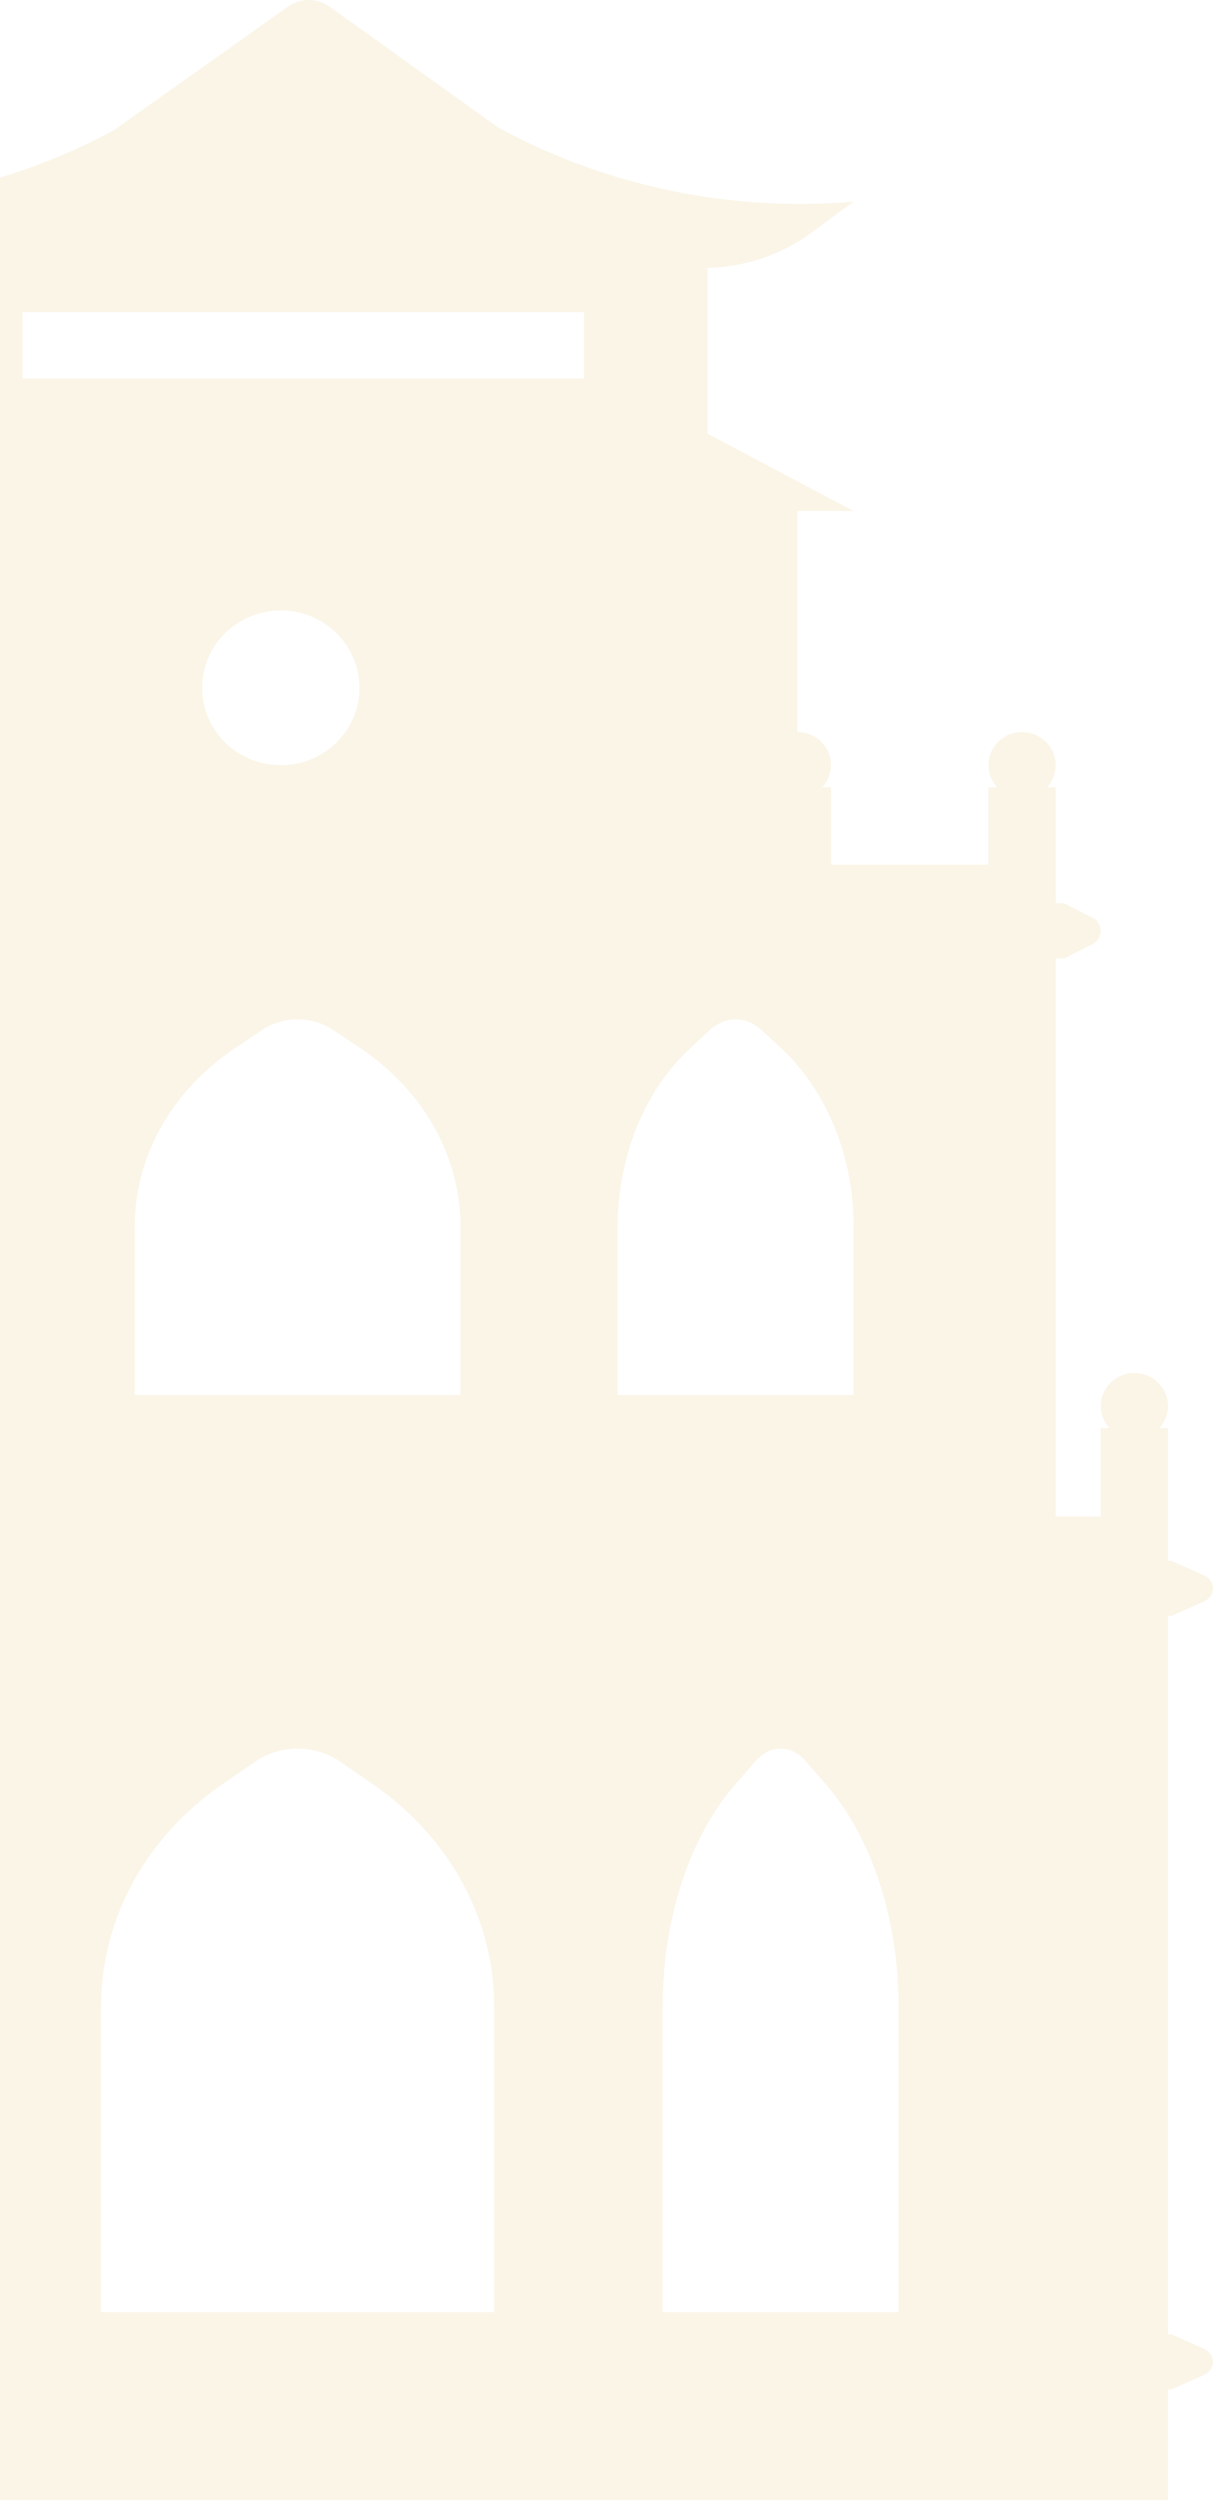 <svg xmlns="http://www.w3.org/2000/svg" width="200" height="412" viewBox="0 0 200 412" fill="none">
  <path opacity="0.1" d="M198.5 387.07L193.148 384.685H192.593V266.32H193.148L198.5 263.934C200.5 263.042 200.5 260.492 198.5 259.6L193.148 257.215H192.593V249.931V235.363H191.148C193.111 233.214 193.056 229.918 190.963 227.86C188.796 225.729 185.278 225.729 183.111 227.86C181.019 229.918 180.963 233.214 182.926 235.363H181.481V249.931H174.074V157.97H175.463L180.148 155.584C181.907 154.692 181.907 152.143 180.148 151.25L175.463 148.865H174.074V142.491V129.744H172.63C174.593 127.596 174.537 124.299 172.444 122.242C170.278 120.111 166.759 120.111 164.593 122.242C162.5 124.299 162.444 127.596 164.407 129.744H162.963V142.491H137.037V129.744H135.593C137.556 127.596 137.5 124.299 135.407 122.242C134.315 121.167 132.907 120.639 131.481 120.639V84.219H140.741L116.667 71.472V44.157H116C122.444 44.157 128.722 42.099 133.87 38.294L140.741 33.231C120.426 34.961 100.056 30.718 82.204 21.049L54.37 1.109C52.315 -0.366 49.537 -0.366 47.481 1.09L18.815 21.431C1.222 30.955 -18.889 35.052 -38.889 33.231L-29.296 40.297C-25.907 42.791 -21.778 44.157 -17.537 44.157H-16.667V71.472L-38.889 84.219H-29.63V120.639C-31.056 120.639 -32.481 121.167 -33.556 122.242C-35.648 124.299 -35.704 127.596 -33.741 129.744H-35.185V142.491H-61.111V129.744H-62.556C-60.593 127.596 -60.648 124.299 -62.741 122.242C-64.907 120.111 -68.426 120.111 -70.593 122.242C-72.685 124.299 -72.741 127.596 -70.778 129.744H-72.222V142.491V148.865H-75.463L-80.148 151.25C-81.907 152.143 -81.907 154.692 -80.148 155.584L-75.463 157.97H-72.222V249.931H-79.63V235.363H-81.074C-79.111 233.214 -79.167 229.918 -81.259 227.86C-83.426 225.729 -86.944 225.729 -89.111 227.86C-91.204 229.918 -91.259 233.214 -89.296 235.363H-90.741V249.931V257.215H-93.148L-98.5 259.6C-100.5 260.492 -100.5 263.042 -98.5 263.934L-93.148 266.32H-90.741V384.685H-93.148L-98.5 387.07C-100.5 387.963 -100.5 390.512 -98.5 391.404L-93.148 393.79H-90.741V412H192.593V393.79H193.148L198.5 391.404C200.5 390.512 200.5 387.963 198.5 387.07ZM-12.963 381.043H-51.852V330.619C-51.852 316.27 -47.426 302.758 -39.889 294.09L-36.611 290.32C-34.13 287.461 -30.685 287.461 -28.204 290.32L-24.926 294.09C-17.389 302.758 -12.963 316.27 -12.963 330.619V381.043ZM-1.852 229.9H-40.741V202.111C-40.741 190.584 -36.315 179.713 -28.778 172.738L-25.5 169.715C-23.018 167.421 -19.574 167.421 -17.093 169.715L-13.815 172.738C-6.278 179.713 -1.852 190.584 -1.852 202.111V229.9ZM81.481 381.043H16.667V330.619C16.667 316.27 24.037 302.758 36.611 294.09L42.074 290.32C46.222 287.461 51.944 287.461 56.074 290.32L61.537 294.09C74.111 302.758 81.481 316.288 81.481 330.619V381.043ZM38.741 172.738L43.278 169.715C46.704 167.421 51.444 167.421 54.87 169.715L59.407 172.738C69.815 179.713 75.926 190.584 75.926 202.111V229.9H22.222V202.111C22.222 190.584 28.333 179.713 38.741 172.738ZM33.333 113.355C33.333 106.308 39.13 100.608 46.296 100.608C53.463 100.608 59.259 106.308 59.259 113.355C59.259 120.403 53.463 126.102 46.296 126.102C39.13 126.102 33.333 120.403 33.333 113.355ZM96.296 62.367H3.704V51.441H96.296V62.367ZM101.852 202.111C101.852 190.584 106.278 179.713 113.815 172.738L117.093 169.715C119.574 167.421 123.019 167.421 125.5 169.715L128.778 172.738C136.315 179.713 140.741 190.584 140.741 202.111V229.9H101.852V202.111ZM148.148 381.043H109.259V330.619C109.259 316.27 113.685 302.758 121.222 294.09L124.5 290.32C126.981 287.461 130.426 287.461 132.907 290.32L136.185 294.09C143.722 302.758 148.148 316.27 148.148 330.619V381.043Z" fill="#D8981C"/>
</svg>